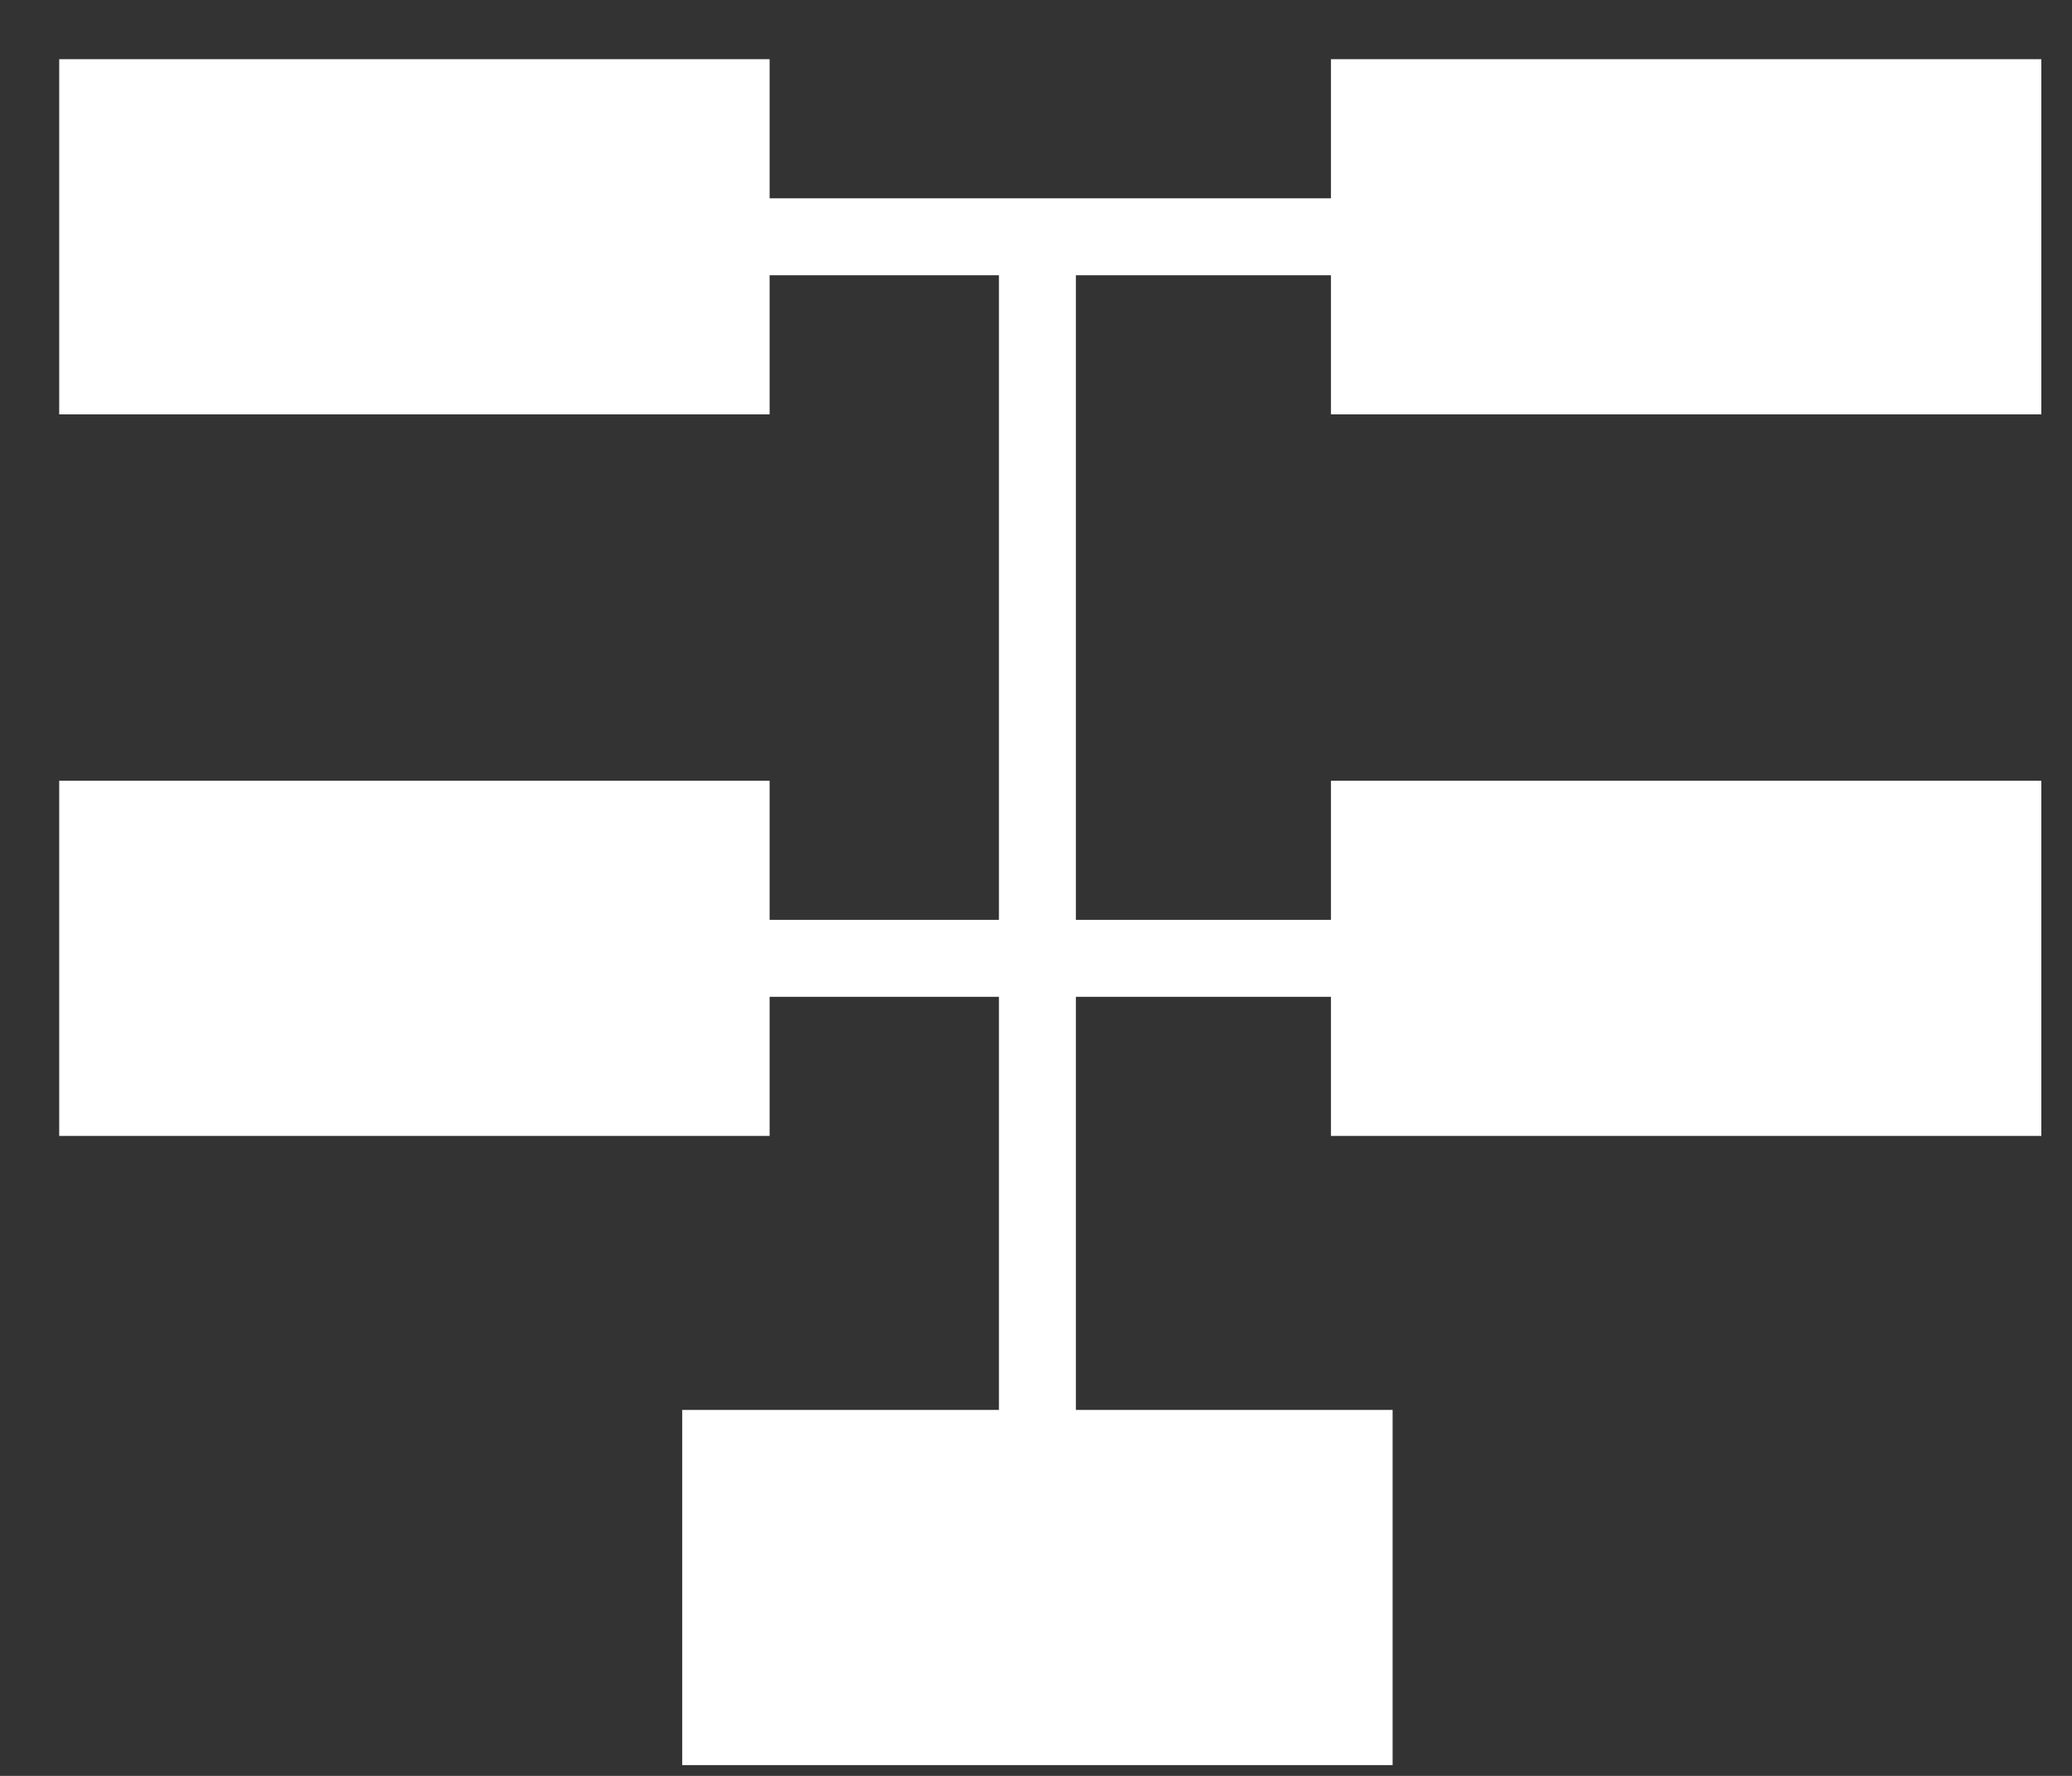 <svg id="组_19791" data-name="组 19791" xmlns="http://www.w3.org/2000/svg" width="35" height="30" viewBox="0 0 35 30">
  <rect x="0" y="0" width="35" height="30" fill="#333333" stroke="none"/>
  <defs>
    <style>
      .cls-1, .cls-2 {
        fill: #fff;
      }

      .cls-1 {
        stroke: #707070;
        opacity: 0;
      }

      .cls-3, .cls-5 {
        fill: none;
      }

      .cls-3 {
        stroke: #fff;
        stroke-width: 1.3px;
      }

      .cls-4 {
        stroke: none;
      }
    </style>
  </defs>
  <g id="矩形_3437" data-name="矩形 3437" class="cls-1">
    <rect class="cls-4" width="35" height="30"/>
    <rect class="cls-5" x="0.5" y="0.5" width="34" height="29"/>
  </g>
  <g id="组_994" data-name="组 994" transform="translate(1 1)">
    <rect id="矩形_526" data-name="矩形 526" class="cls-2" width="12" height="6" transform="translate(21.482 12.189)"/>
    <rect id="矩形_531" data-name="矩形 531" class="cls-2" width="12" height="6" transform="translate(0 12.189)"/>
    <rect id="矩形_529" data-name="矩形 529" class="cls-2" width="12" height="6" transform="translate(10.524 22.818)"/>
    <rect id="矩形_528" data-name="矩形 528" class="cls-2" width="12" height="6" transform="translate(21.482 0)"/>
    <rect id="矩形_532" data-name="矩形 532" class="cls-2" width="12" height="6" transform="translate(0 0)"/>
    <path id="路径_737" data-name="路径 737" class="cls-3" d="M541,495.177V474.021" transform="translate(-524.476 -471.02)"/>
    <path id="路径_738" data-name="路径 738" class="cls-3" d="M535,484h12" transform="translate(-524.696 -468.811)"/>
    <path id="路径_739" data-name="路径 739" class="cls-3" d="M535,484h12" transform="translate(-524.696 -481)"/>
  </g>
</svg>

